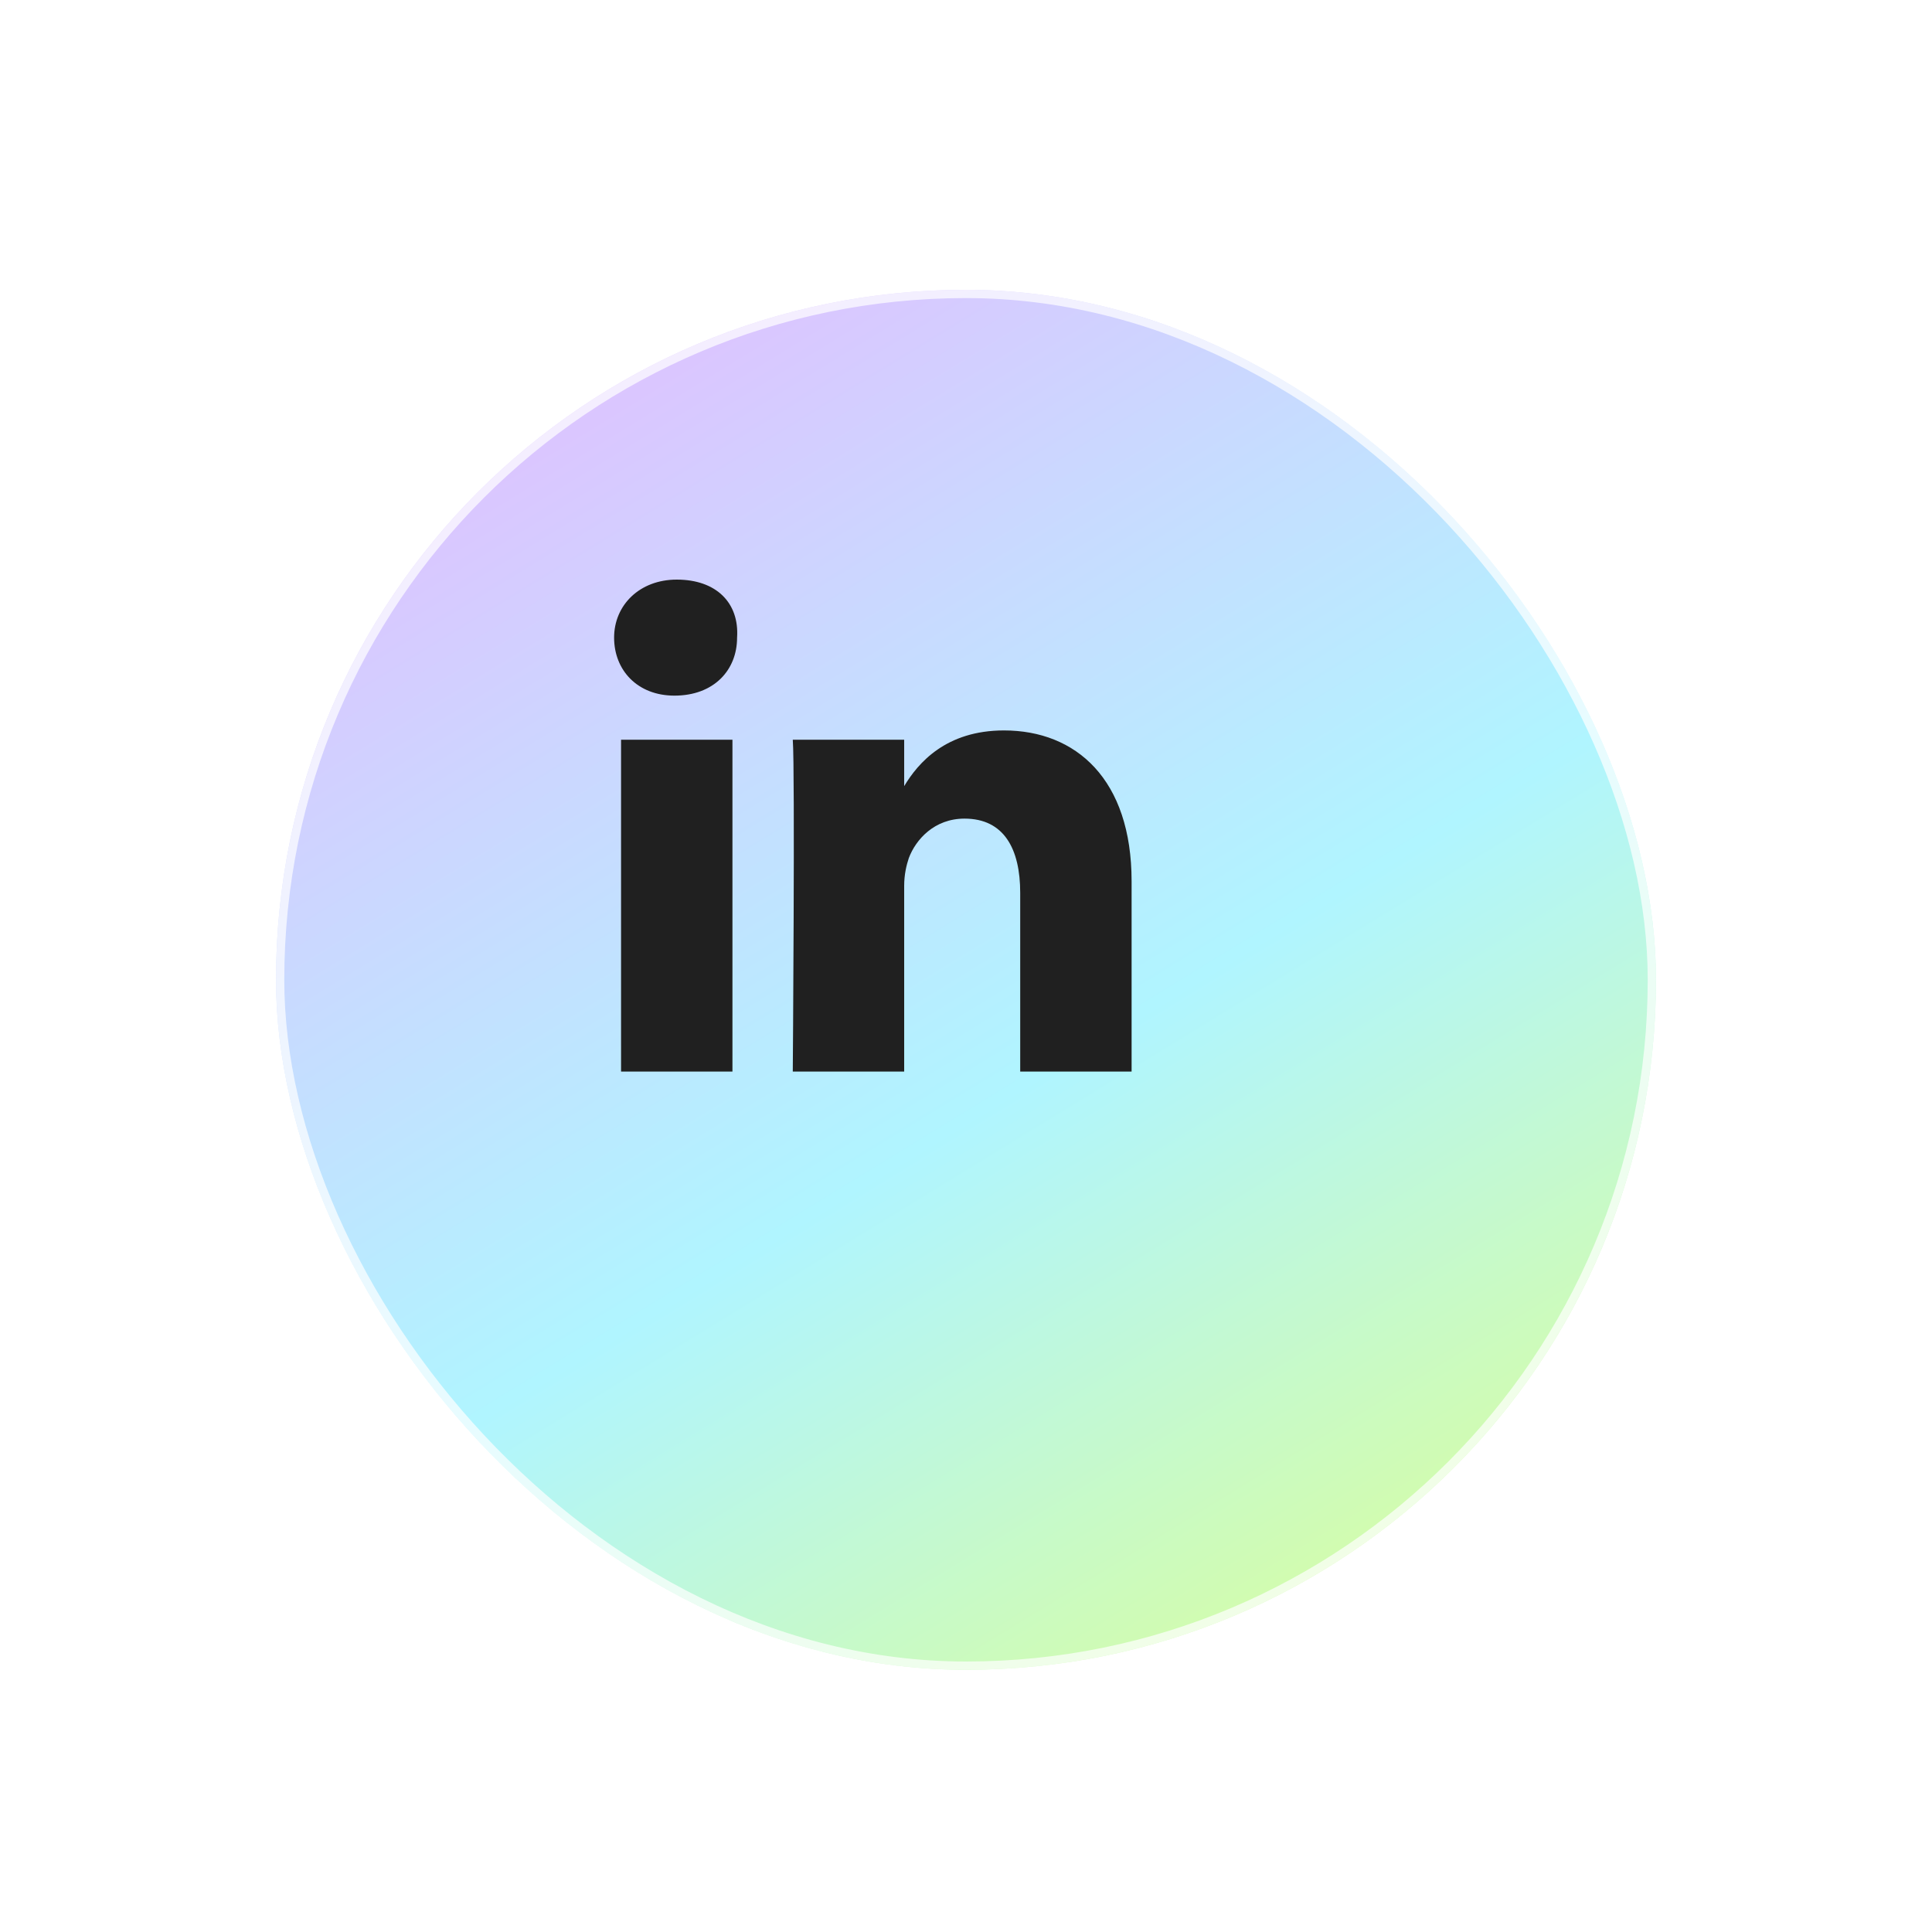 <svg width="70" height="70" viewBox="0 0 70 70" fill="none" xmlns="http://www.w3.org/2000/svg">
<g filter="url(#filter0_bdi_3168_12907)">
<rect x="6" y="6" width="50" height="50" rx="25" fill="url(#paint0_linear_3168_12907)"/>
<rect x="6.15" y="6.15" width="49.7" height="49.7" rx="24.85" stroke="white" stroke-opacity="0.7" stroke-width="0.3" style="mix-blend-mode:overlay"/>
</g>
<path d="M41 31.93V38.825H36.964V32.351C36.964 30.753 36.376 29.66 34.946 29.66C33.853 29.66 33.181 30.417 32.928 31.09C32.844 31.342 32.76 31.678 32.76 32.099V38.825H28.724C28.724 38.825 28.808 27.895 28.724 26.802H32.76V28.483C33.265 27.642 34.273 26.465 36.376 26.465C38.982 26.465 41 28.231 41 31.93ZM24.52 21C23.175 21 22.25 21.925 22.25 23.102C22.25 24.279 23.091 25.204 24.436 25.204C25.866 25.204 26.706 24.279 26.706 23.102C26.79 21.841 25.95 21 24.52 21ZM22.502 38.825H26.538V26.802H22.502V38.825Z" fill="#202020"/>
<defs>
<filter id="filter0_bdi_3168_12907" x="-14" y="-14" width="90" height="90" filterUnits="userSpaceOnUse" color-interpolation-filters="sRGB">
<feFlood flood-opacity="0" result="BackgroundImageFix"/>
<feGaussianBlur in="BackgroundImageFix" stdDeviation="10"/>
<feComposite in2="SourceAlpha" operator="in" result="effect1_backgroundBlur_3168_12907"/>
<feColorMatrix in="SourceAlpha" type="matrix" values="0 0 0 0 0 0 0 0 0 0 0 0 0 0 0 0 0 0 127 0" result="hardAlpha"/>
<feOffset dx="4" dy="4"/>
<feGaussianBlur stdDeviation="5"/>
<feComposite in2="hardAlpha" operator="out"/>
<feColorMatrix type="matrix" values="0 0 0 0 0 0 0 0 0 0 0 0 0 0 0 0 0 0 0.8 0"/>
<feBlend mode="normal" in2="effect1_backgroundBlur_3168_12907" result="effect2_dropShadow_3168_12907"/>
<feBlend mode="normal" in="SourceGraphic" in2="effect2_dropShadow_3168_12907" result="shape"/>
<feColorMatrix in="SourceAlpha" type="matrix" values="0 0 0 0 0 0 0 0 0 0 0 0 0 0 0 0 0 0 127 0" result="hardAlpha"/>
<feOffset dy="0.5"/>
<feGaussianBlur stdDeviation="0.5"/>
<feComposite in2="hardAlpha" operator="arithmetic" k2="-1" k3="1"/>
<feColorMatrix type="matrix" values="0 0 0 0 1 0 0 0 0 1 0 0 0 0 1 0 0 0 1 0"/>
<feBlend mode="normal" in2="shape" result="effect3_innerShadow_3168_12907"/>
</filter>
<linearGradient id="paint0_linear_3168_12907" x1="12.562" y1="12.25" x2="43.899" y2="63.412" gradientUnits="userSpaceOnUse">
<stop stop-color="#DCC4FF"/>
<stop offset="0.5" stop-color="#B0F5FF"/>
<stop offset="1" stop-color="#E1FF8B"/>
</linearGradient>
</defs>
</svg>
